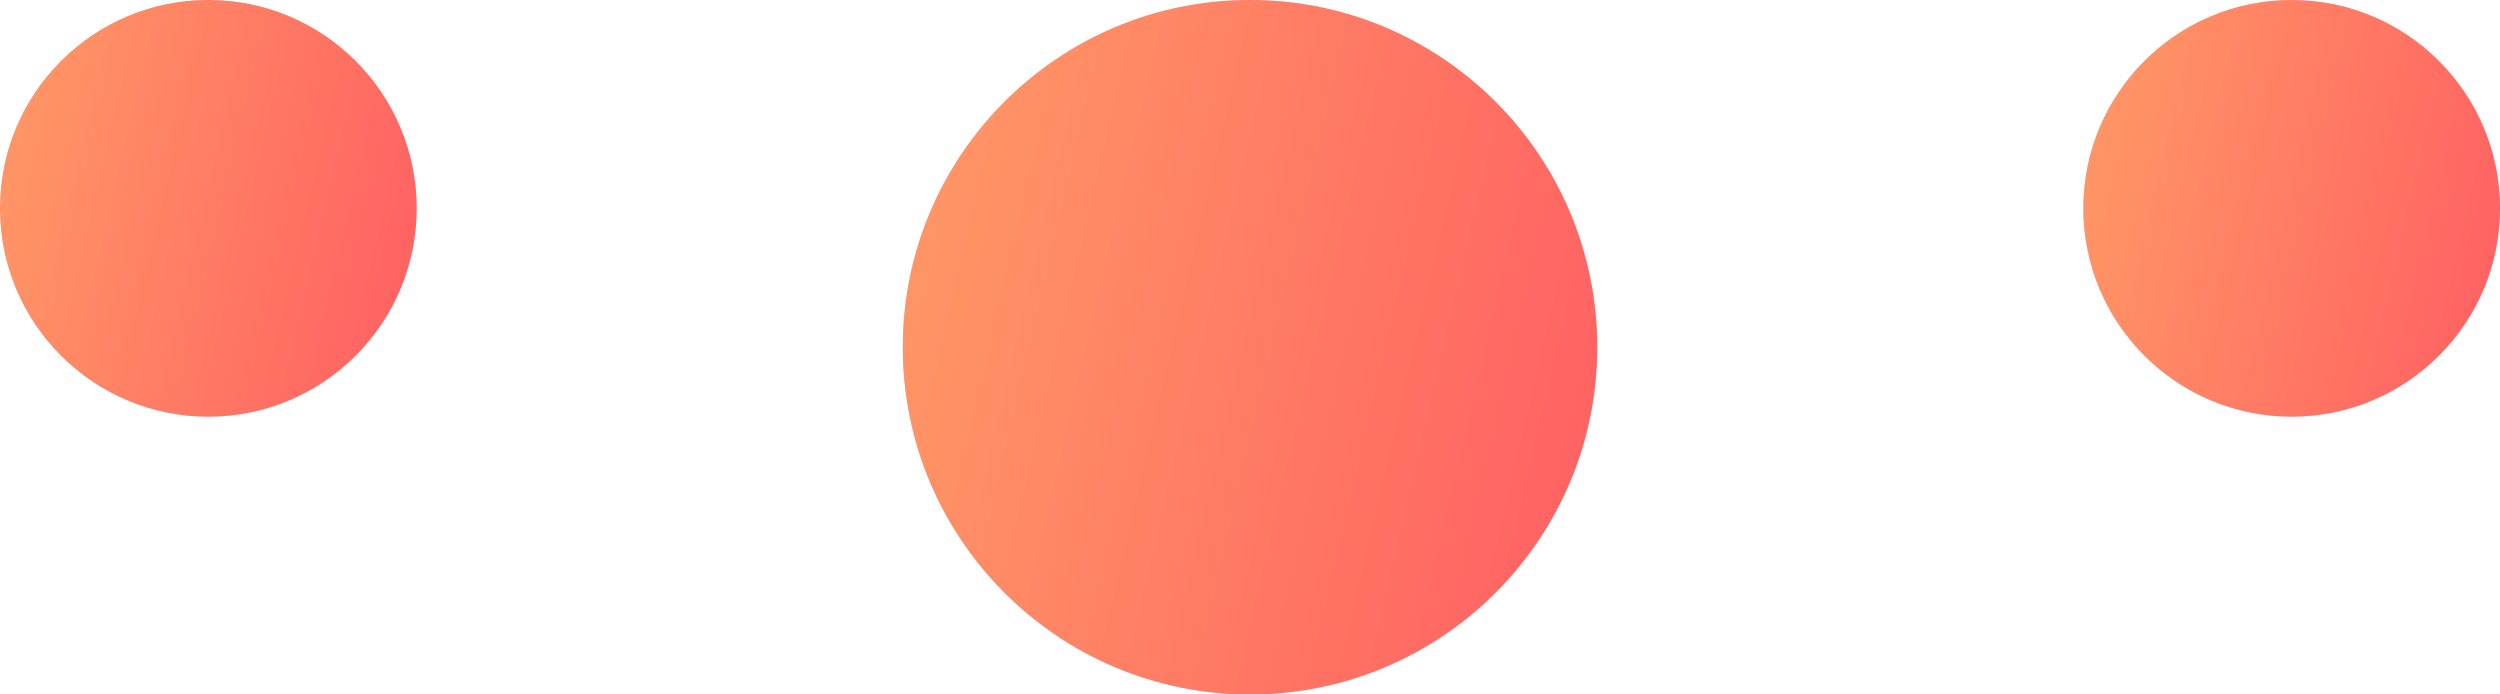 <svg width="72" height="20" viewBox="0 0 72 20" fill="none" xmlns="http://www.w3.org/2000/svg">
    <circle cx="36" cy="10" r="10" fill="#D9D9D9"/>
    <circle cx="36" cy="10" r="10" fill="url(#paint0_linear_0_258)"/>
    <circle cx="6" cy="6" r="6" fill="#D9D9D9"/>
    <circle cx="6" cy="6" r="6" fill="url(#paint1_linear_0_258)"/>
    <circle cx="66" cy="6" r="6" fill="#D9D9D9"/>
    <circle cx="66" cy="6" r="6" fill="url(#paint2_linear_0_258)"/>
    <defs>
        <linearGradient id="paint0_linear_0_258" x1="46" y1="20" x2="22.609" y2="14.549"
                        gradientUnits="userSpaceOnUse">
            <stop stop-color="#FF5E62"/>
            <stop offset="0.983" stop-color="#FF9966"/>
        </linearGradient>
        <linearGradient id="paint1_linear_0_258" x1="12" y1="12" x2="-2.034" y2="8.729"
                        gradientUnits="userSpaceOnUse">
            <stop stop-color="#FF5E62"/>
            <stop offset="0.983" stop-color="#FF9966"/>
        </linearGradient>
        <linearGradient id="paint2_linear_0_258" x1="72" y1="12" x2="57.966" y2="8.729"
                        gradientUnits="userSpaceOnUse">
            <stop stop-color="#FF5E62"/>
            <stop offset="0.983" stop-color="#FF9966"/>
        </linearGradient>
    </defs>
</svg>
